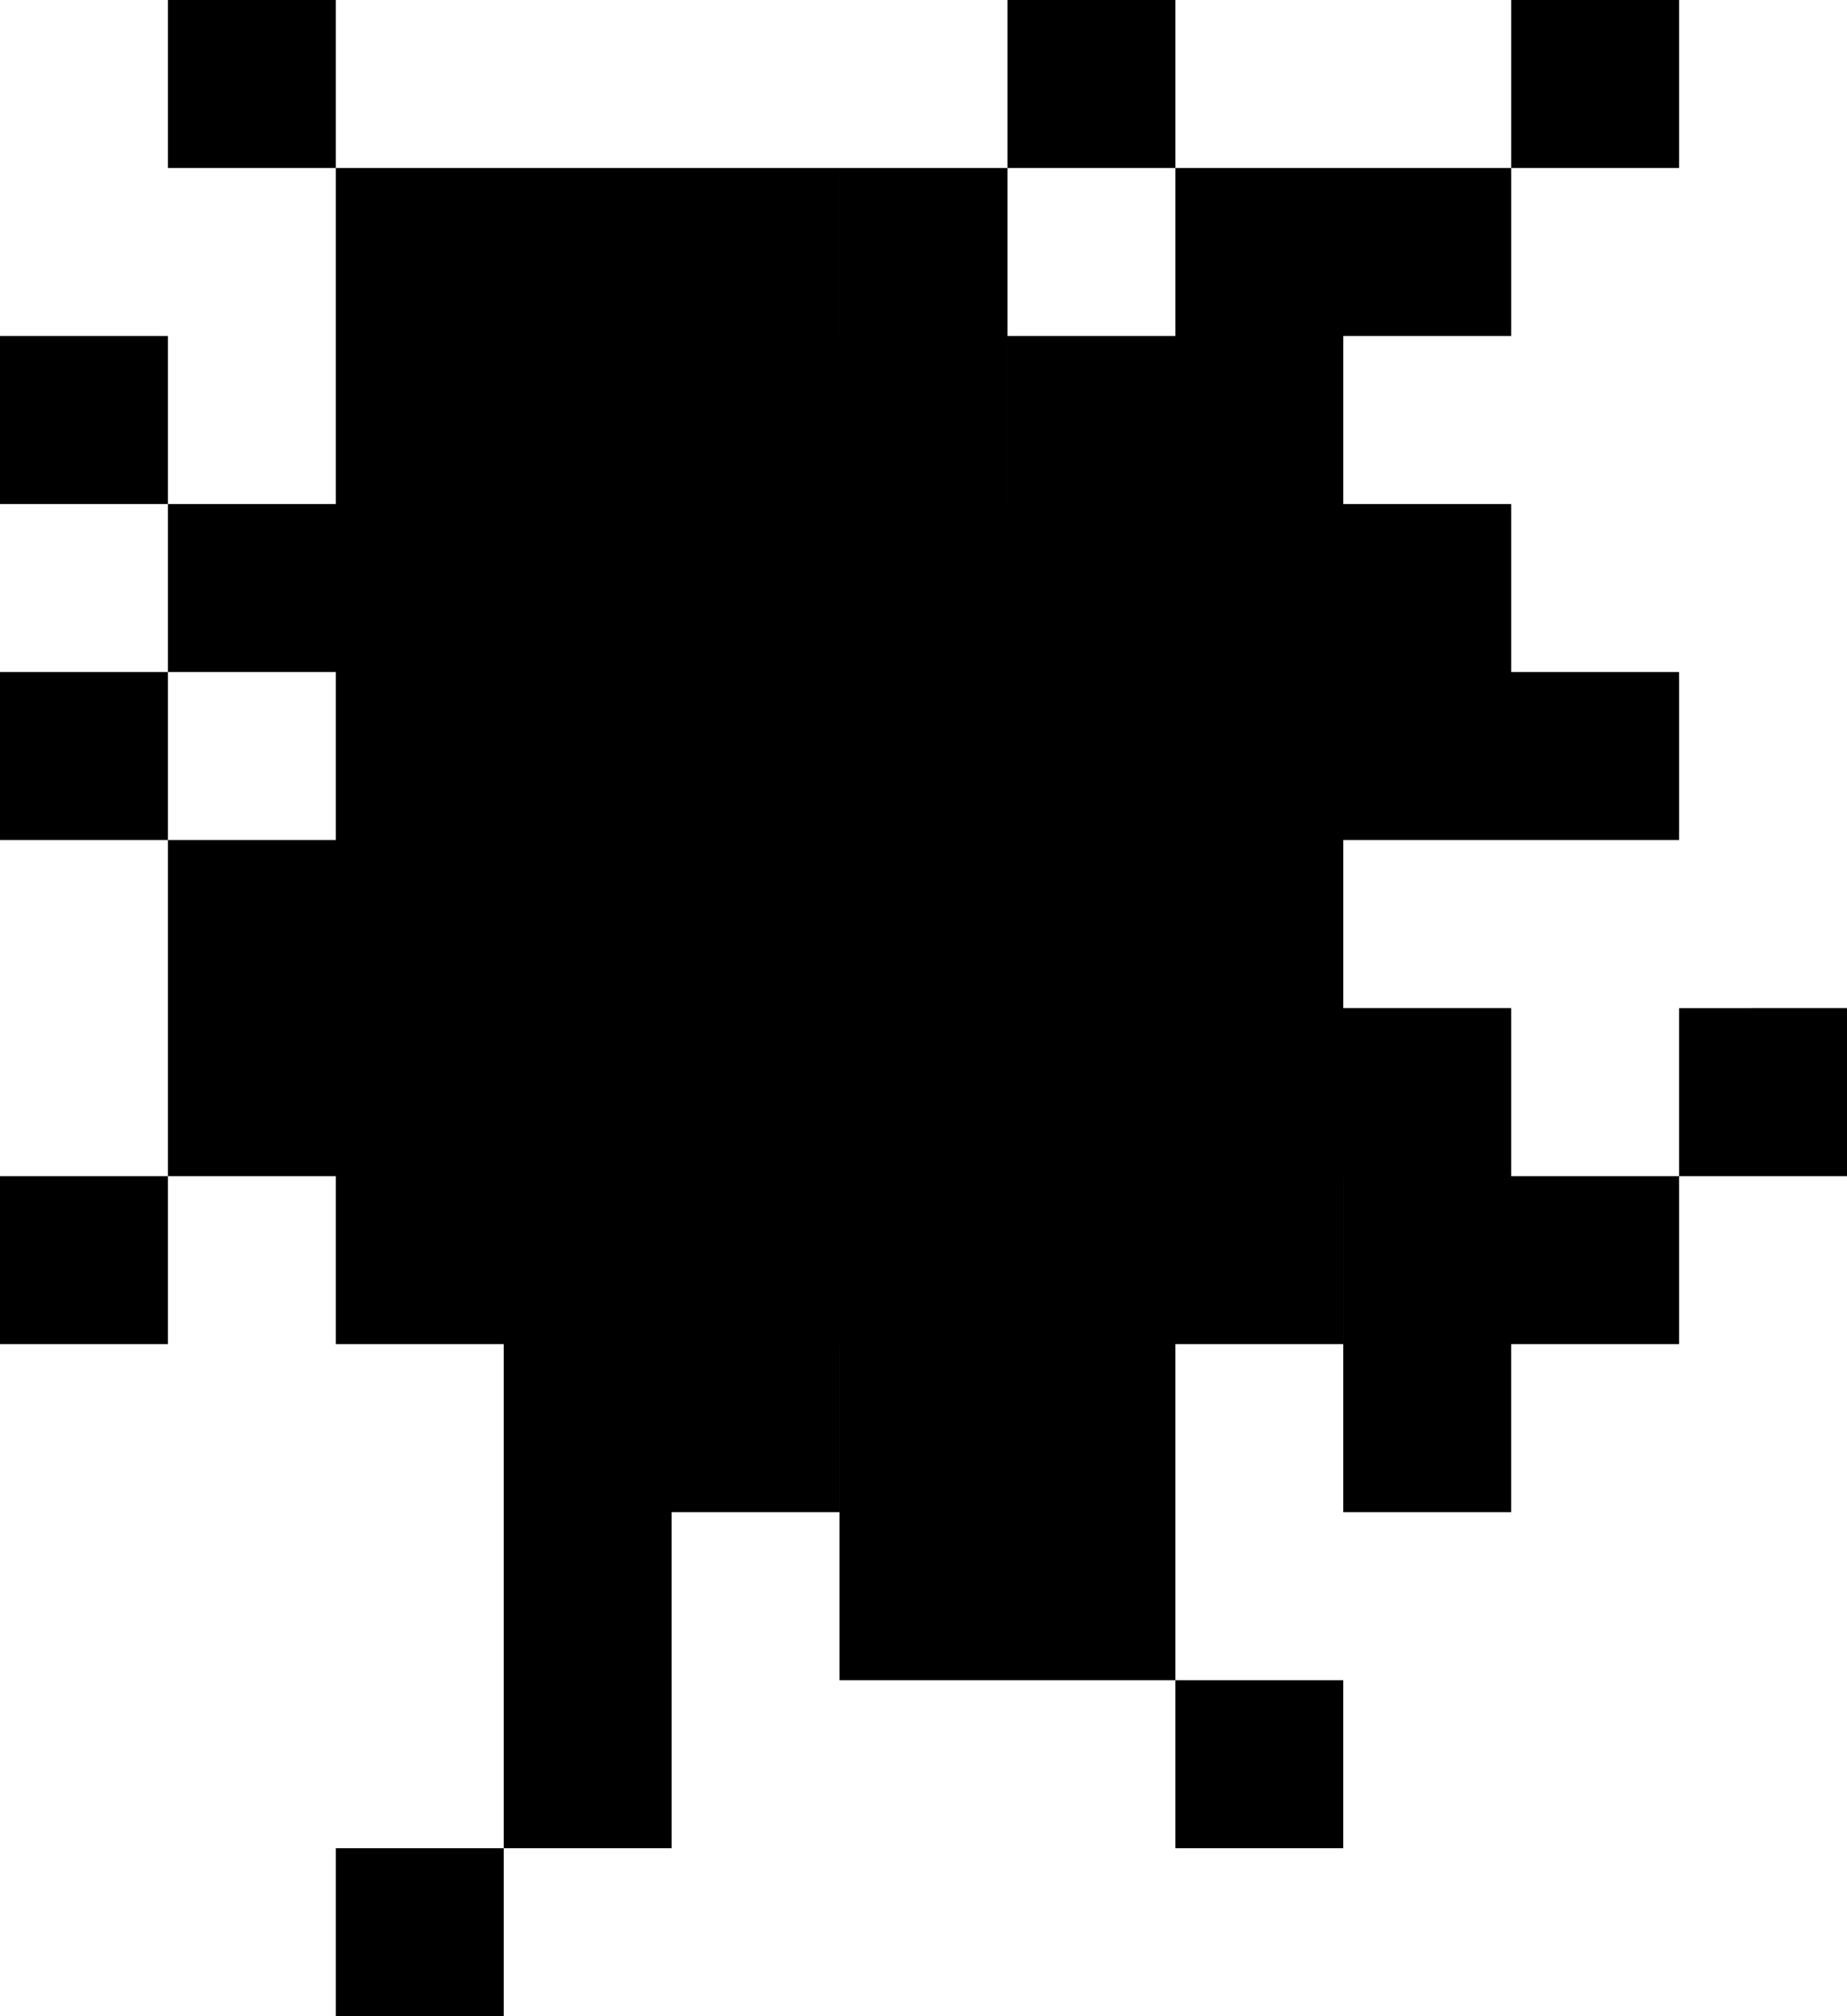 <?xml version="1.0" encoding="UTF-8" standalone="no"?>
<!-- Created with Inkscape (http://www.inkscape.org/) -->

<svg
   xmlns:dc="http://purl.org/dc/elements/1.1/"
   xmlns:cc="http://creativecommons.org/ns#"
   xmlns:rdf="http://www.w3.org/1999/02/22-rdf-syntax-ns#"
   xmlns:svg="http://www.w3.org/2000/svg"
   xmlns="http://www.w3.org/2000/svg"
   xmlns:sodipodi="http://sodipodi.sourceforge.net/DTD/sodipodi-0.dtd"
   xmlns:inkscape="http://www.inkscape.org/namespaces/inkscape"
   width="34.925mm"
   height="38.1mm"
   viewBox="0 0 34.925 38.1"
   version="1.1"
   id="svg8"
   inkscape:version="0.92.1 r15371"
   sodipodi:docname="habra_logo.svg">
  <defs
     id="defs2" />
  <sodipodi:namedview
     id="base"
     pagecolor="#ffffff"
     bordercolor="#666666"
     borderopacity="1.0"
     inkscape:pageopacity="0.0"
     inkscape:pageshadow="2"
     inkscape:zoom="0.70710678"
     inkscape:cx="6.1909329"
     inkscape:cy="424.03218"
     inkscape:document-units="mm"
     inkscape:current-layer="layer1"
     showgrid="true"
     inkscape:window-width="2560"
     inkscape:window-height="1377"
     inkscape:window-x="-8"
     inkscape:window-y="-8"
     inkscape:window-maximized="1">
    <inkscape:grid
       type="xygrid"
       id="grid4328" />
  </sodipodi:namedview>
  <g
     inkscape:label="Layer 1"
     inkscape:groupmode="layer"
     id="layer1"
     transform="translate(0,-258.9)">
    <path
       id="rect4683"
       style="opacity:1;fill:#000000;fill-opacity:1;stroke:none;stroke-width:0.026;stroke-linecap:square;stroke-linejoin:round;stroke-miterlimit:4;stroke-dasharray:none;stroke-dashoffset:0;stroke-opacity:1;paint-order:normal"
       d="m 19.05,284.3 v 3.175 h -3.175 v -3.175 z m 0,-3.175 v 3.175 h -3.175 v -3.175 z m -3.175,0 v 3.175 h -3.175 v -3.175 z m -3.175,0 v 3.175 H 9.525 v -3.175 z m -3.175,-3.175 v 3.175 H 6.35 v -3.175 z m 3.175,0 v 3.175 H 9.525 v -3.175 z m 3.175,0 v 3.175 h -3.175 v -3.175 z m 3.175,0 v 3.175 h -3.175 v -3.175 z m 3.175,0 v 3.175 h -3.175 v -3.175 z m 3.175,0 v 3.175 h -3.175 v -3.175 z m -3.175,-3.175 v 3.175 h -3.175 v -3.175 z m -9.525,-9.525 v 3.175 H 9.525 v -3.175 z m 6.35,9.525 v 3.175 h -3.175 v -3.175 z m -3.175,0 v 3.175 h -3.175 v -3.175 z M 9.525,271.6 v 3.175 H 6.35 v -3.175 z m 0,3.175 v 3.175 H 6.35 v -3.175 z m 3.175,0 v 3.175 H 9.525 v -3.175 z m -3.175,-6.35 v 3.175 H 6.35 v -3.175 z m 3.175,3.175 v 3.175 H 9.525 v -3.175 z m 0,-3.175 v 3.175 H 9.525 v -3.175 z m 3.175,0 v 3.175 h -3.175 v -3.175 z m 0,3.175 v 3.175 h -3.175 v -3.175 z m 3.175,0 v 3.175 h -3.175 v -3.175 z m -3.175,-6.35 v 3.175 h -3.175 v -3.175 z m 3.175,3.175 v 3.175 h -3.175 v -3.175 z m 0,-3.175 v 3.175 h -3.175 v -3.175 z m -3.175,-3.175 v 3.175 h -3.175 v -3.175 z m -3.175,0 v 3.175 H 9.525 v -3.175 z m -6.35,-3.175 v 3.175 H 3.175 v -3.175 z m 3.175,3.175 v 3.175 H 6.35 v -3.175 z m 0,3.175 v 3.175 H 6.35 v -3.175 z m -3.175,3.175 v 3.175 H 3.175 v -3.175 z M 3.175,265.25 v 3.175 H 9.8999989e-6 v -3.175 z m 3.175,9.525 v 3.175 H 3.175 v -3.175 z M 3.175,271.6 v 3.175 H 9.8999989e-6 v -3.175 z m 0,9.525 v 3.175 H 9.8999989e-6 v -3.175 z m 3.175,-3.175 v 3.175 H 3.175 v -3.175 z m 3.175,3.175 v 3.175 H 6.35 v -3.175 z m 0,12.7 v 3.175 H 6.35 v -3.175 z m 3.175,-3.175 v 3.175 H 9.525 v -3.175 z m -3.6e-4,-3.175 v 3.175 H 9.525 v -3.175 z m 0,-3.175 v 3.175 H 9.525 v -3.175 z m 3.175,0 v 3.175 h -3.175 v -3.175 z m 3.175,3.175 v 3.175 h -3.175 v -3.175 z m 6.35,3.175 v 3.175 h -3.175 v -3.175 z m -3.175,-3.175 v 3.175 h -3.175 v -3.175 z m 0,-3.175 v 3.175 h -3.175 v -3.175 z m 0,-3.175 v 3.175 h -3.175 v -3.175 z m 3.175,0 v 3.175 h -3.175 v -3.175 z m 3.175,3.175 v 3.175 h -3.175 v -3.175 z m 3.6e-4,-3.175 v 3.175 h -3.175 v -3.175 z m 6.35,-3.175 v 3.175 H 31.75 v -3.175 z m -3.175,3.175 v 3.175 h -3.175 v -3.175 z m -3.175,-3.175 v 3.175 h -3.175 v -3.175 z m -3.175,-3.175 v 3.175 H 22.225 v -3.175 z m -3.175,-6.35 v 3.175 h -3.175 v -3.175 z m 0,3.175 v 3.175 h -3.175 v -3.175 z m 3.175,0 v 3.175 h -3.175 v -3.175 z m 3.175,0 v 3.175 h -3.175 v -3.175 z m 3.175,0 v 3.175 h -3.175 v -3.175 z m -9.525,-6.35 v 3.175 h -3.175 v -3.175 z m -3.175,-3.175 v 3.175 h -3.175 v -3.175 z m 3.175,-3.175 v 3.175 h -3.175 v -3.175 z m 3.175,9.525 v 3.175 h -3.175 v -3.175 z m 3.175,0 v 3.175 h -3.175 v -3.175 z m -3.175,-3.175 v 3.175 h -3.175 v -3.175 z m 0,-3.175 v 3.175 h -3.175 v -3.175 z m 3.175,0 v 3.175 h -3.175 v -3.175 z m 3.175,-3.175 v 3.175 h -3.175 v -3.175 z"
       inkscape:connector-curvature="0" />
  </g>
</svg>
